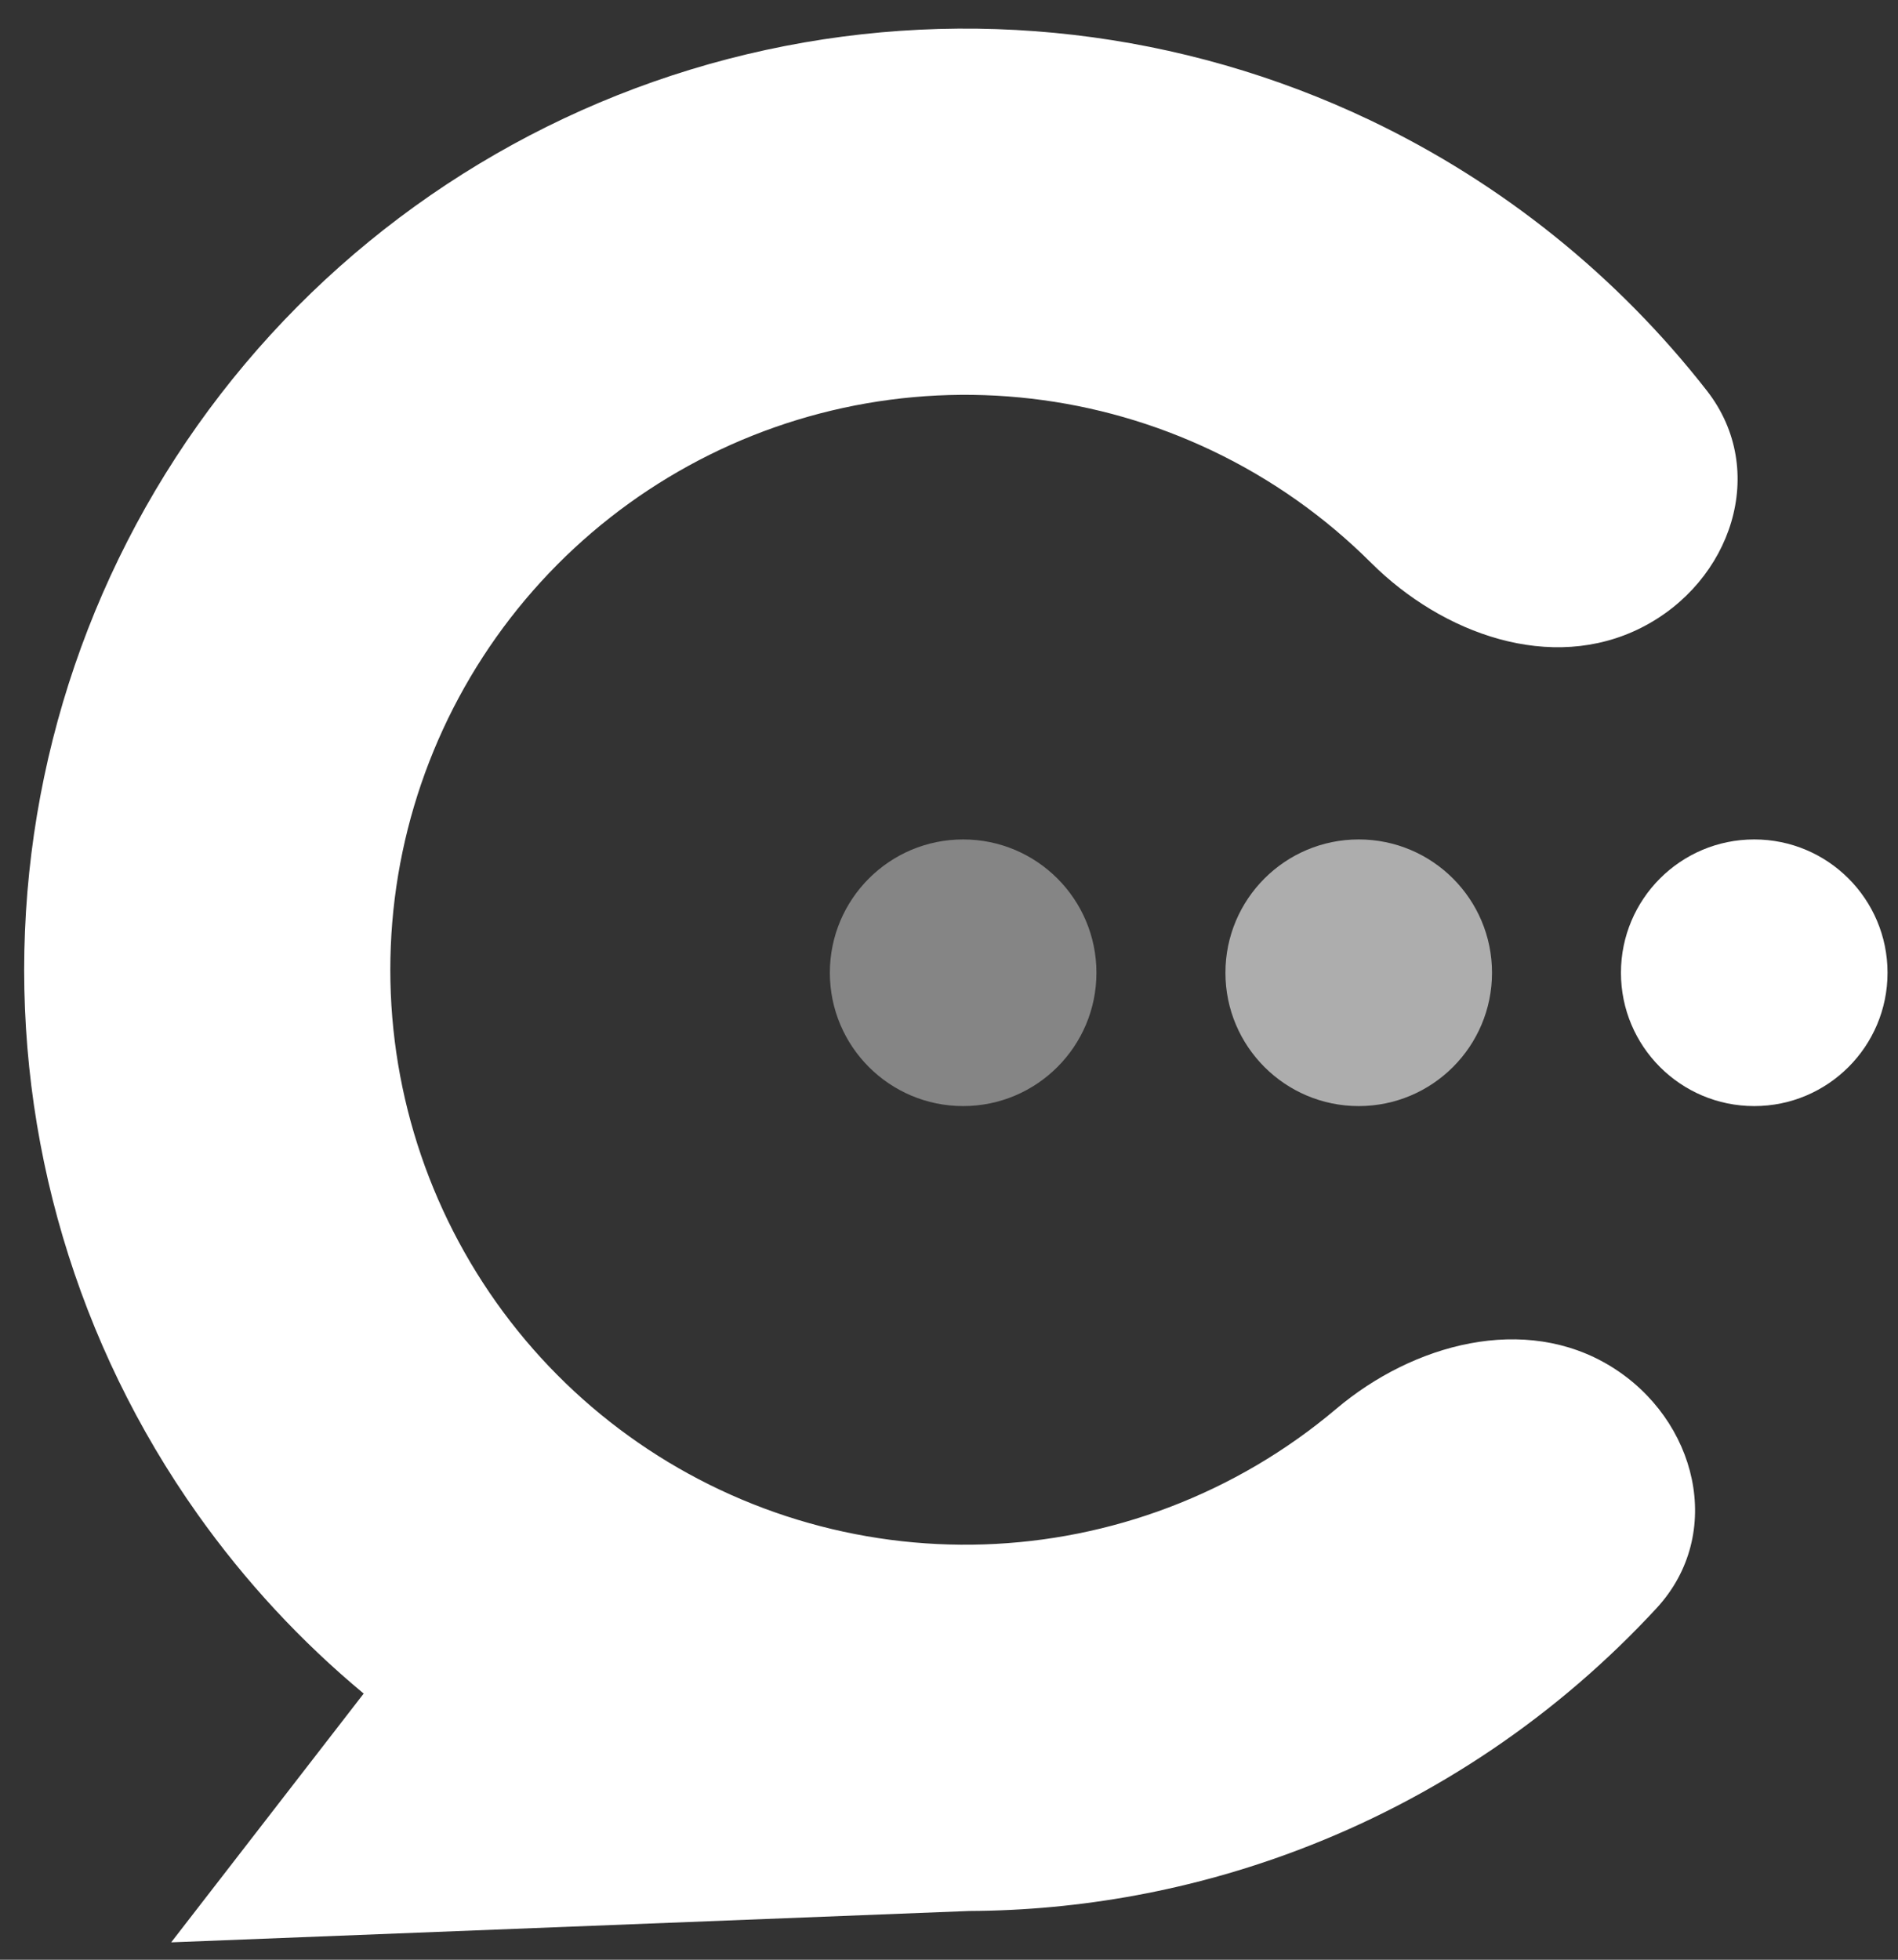 <svg width="31" height="32" viewBox="0 0 31 32" fill="none" xmlns="http://www.w3.org/2000/svg">
<rect x="0" y="0" width="31" height="32" fill="#333333" stroke="none"/>
<circle cx="15.731" cy="15.884" r="2.177" fill="white" fill-opacity="0.4"/>
<circle cx="22.192" cy="15.884" r="2.177" fill="white" fill-opacity="0.6"/>
<circle cx="28.652" cy="15.884" r="2.177" fill="white"/>
<path fill-rule="evenodd" clip-rule="evenodd" d="M27.878 6.379C28.894 7.68 28.283 9.503 26.809 10.249C25.335 10.994 23.562 10.354 22.392 9.188C21.643 8.441 20.768 7.821 19.8 7.36C17.924 6.466 15.805 6.22 13.774 6.66C11.743 7.101 9.916 8.202 8.578 9.793C7.241 11.383 6.468 13.372 6.383 15.448C6.297 17.525 6.903 19.571 8.105 21.266C9.307 22.961 11.037 24.209 13.025 24.815C15.013 25.421 17.145 25.351 19.088 24.615C20.091 24.235 21.015 23.689 21.823 23.006C23.084 21.94 24.904 21.448 26.311 22.312C27.719 23.177 28.178 25.044 27.058 26.258C25.449 28 23.45 29.358 21.207 30.207C19.477 30.863 17.656 31.196 15.831 31.204L15.831 31.204L2.796 31.716L5.94 27.654C4.918 26.805 4.005 25.822 3.227 24.725C1.259 21.95 0.267 18.601 0.408 15.202C0.548 11.803 1.812 8.547 4.001 5.943C6.191 3.34 9.182 1.537 12.507 0.816C15.831 0.095 19.301 0.498 22.372 1.96C24.537 2.992 26.418 4.509 27.878 6.379Z" fill="white"/>
</svg>
